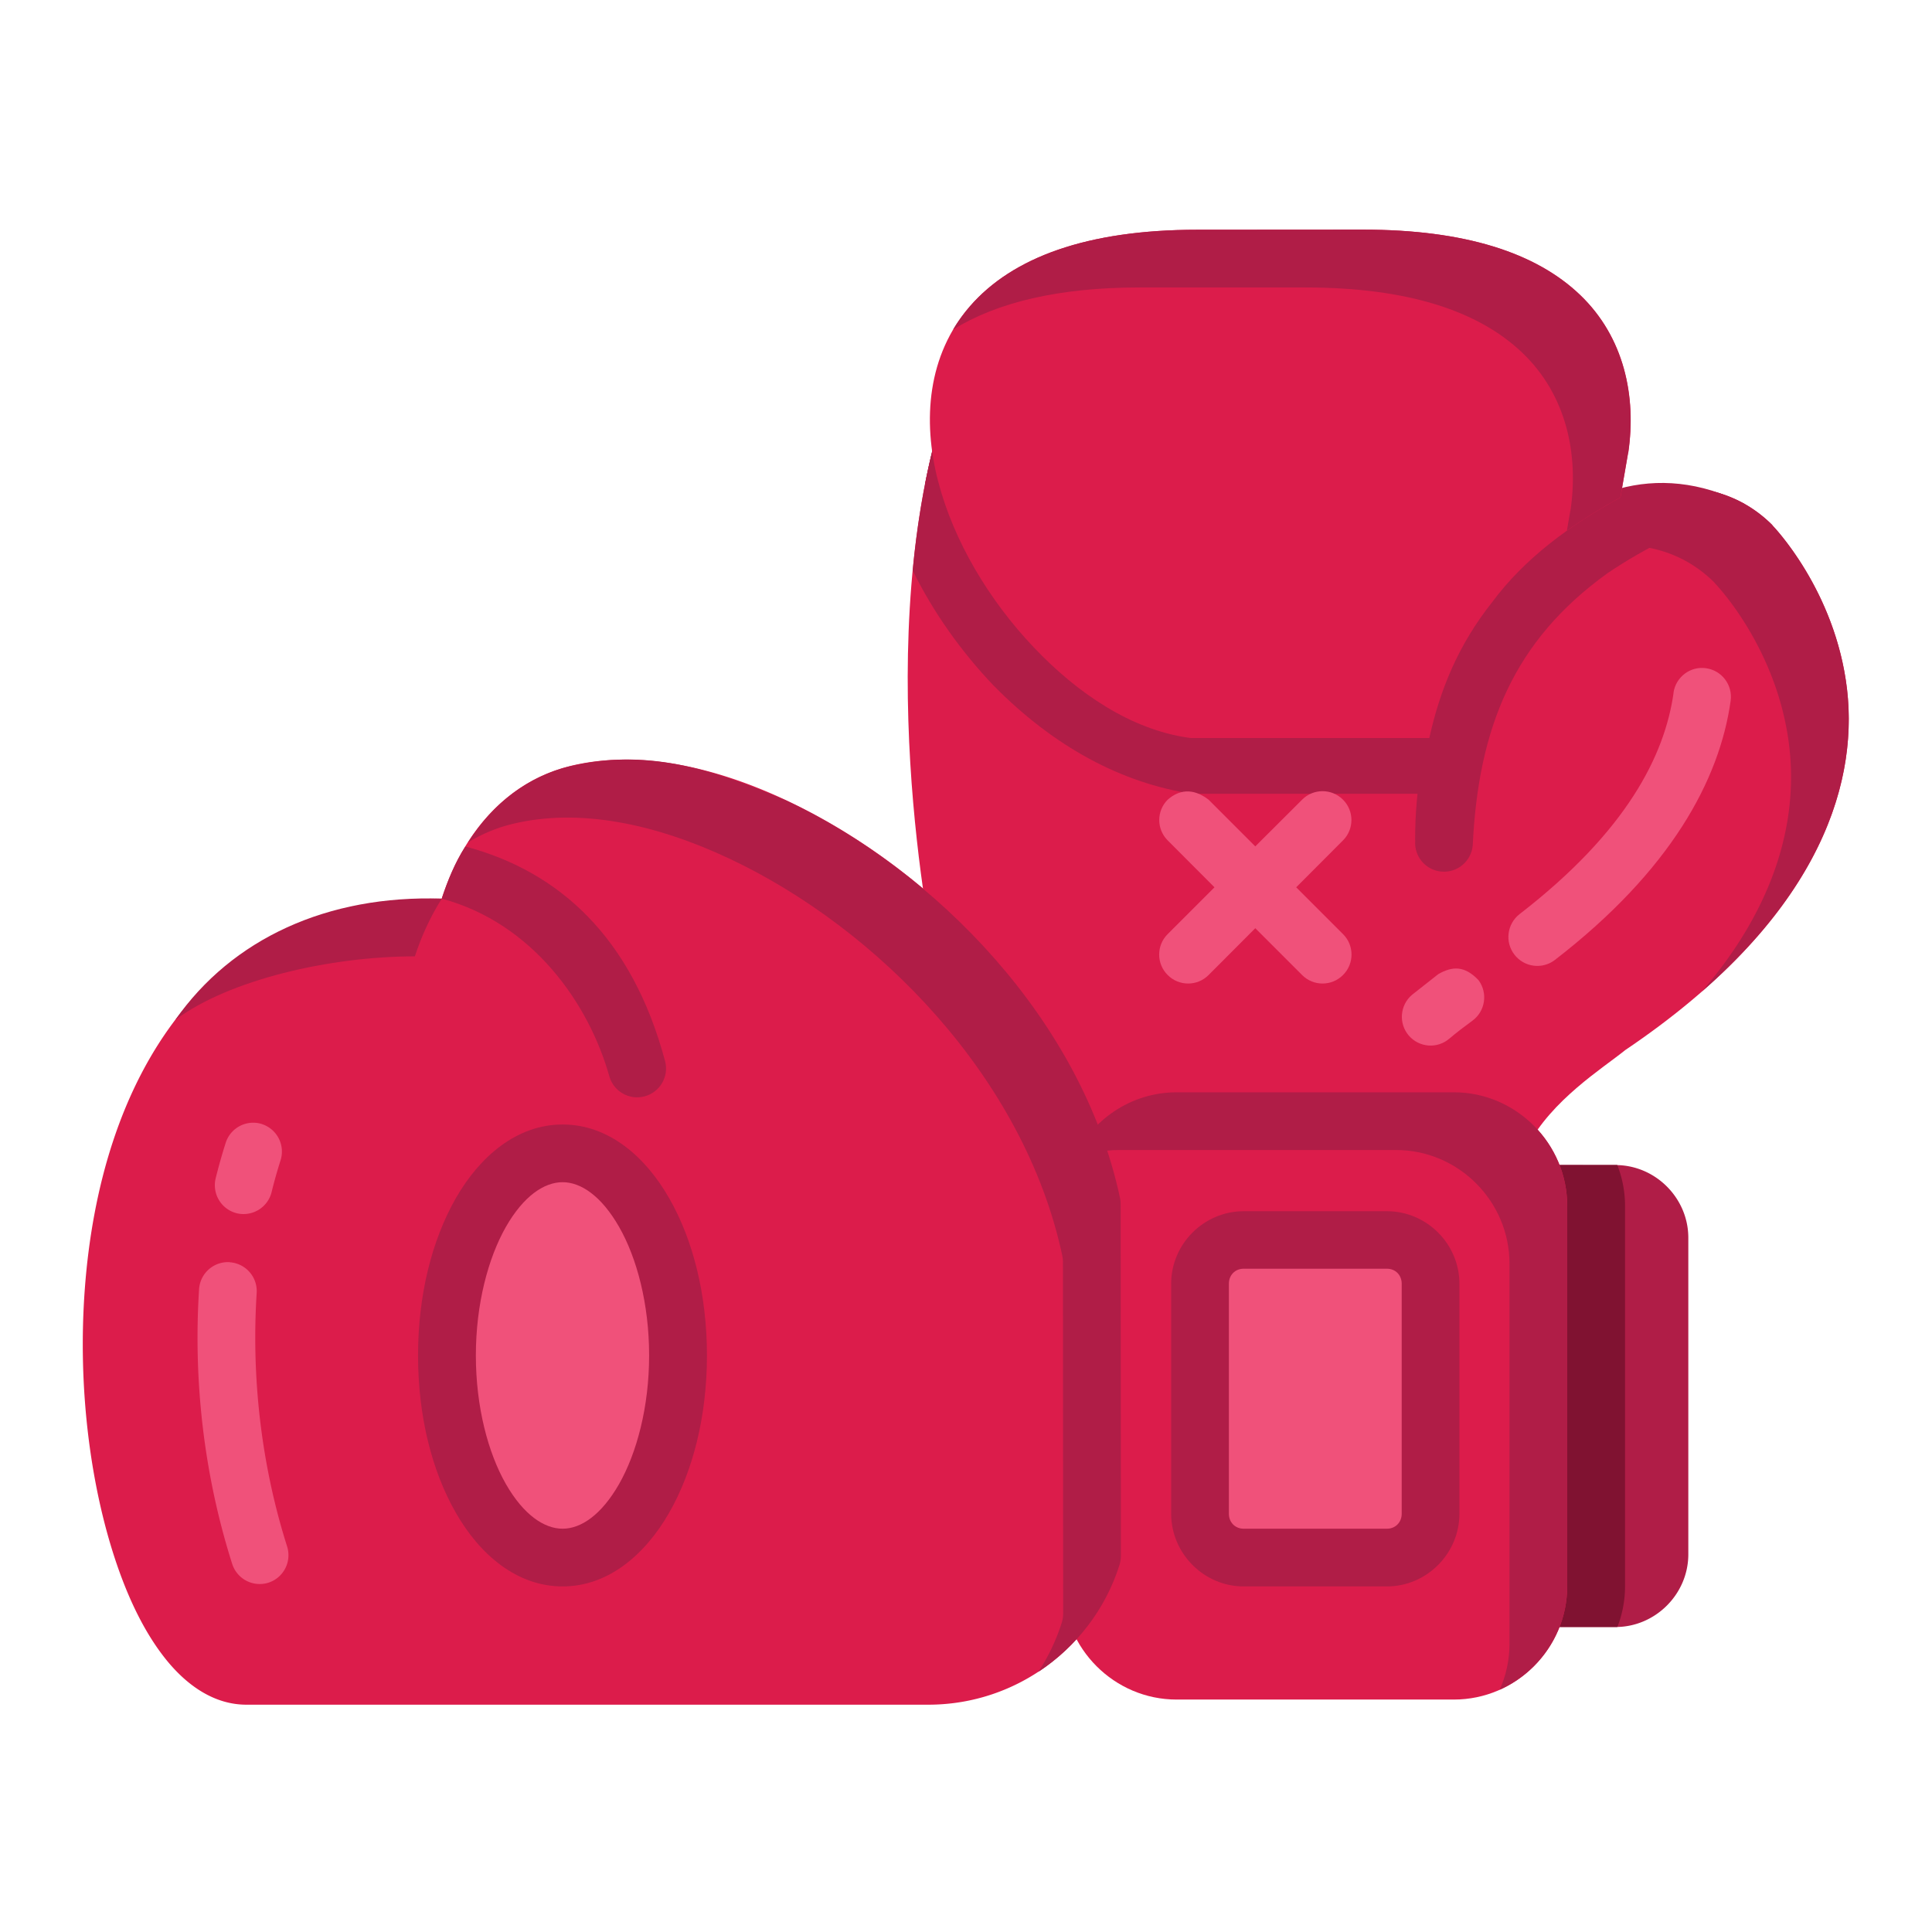 <?xml version="1.0" encoding="UTF-8" standalone="no"?>
<!-- Created with Inkscape (http://www.inkscape.org/) -->

<svg
   width="64pt"
   height="64pt"
   viewBox="0 0 22.578 22.578"
   version="1.1"
   id="svg831"
   inkscape:version="1.1.1 (3bf5ae0d25, 2021-09-20)"
   sodipodi:docname="Export.svg"
   inkscape:export-filename="C:\Users\User\Desktop\CARLOS PROJECT\5. MAY 1\Done\Flat\05 - Hand Grip.png"
   inkscape:export-xdpi="576"
   inkscape:export-ydpi="576"
   xmlns:inkscape="http://www.inkscape.org/namespaces/inkscape"
   xmlns:sodipodi="http://sodipodi.sourceforge.net/DTD/sodipodi-0.dtd"
   xmlns="http://www.w3.org/2000/svg"
   xmlns:svg="http://www.w3.org/2000/svg"
   xmlns:rdf="http://www.w3.org/1999/02/22-rdf-syntax-ns#"
   xmlns:cc="http://creativecommons.org/ns#"
   xmlns:dc="http://purl.org/dc/elements/1.1/">
  <defs
     id="defs825">
    <pattern
       id="EMFhbasepattern"
       patternUnits="userSpaceOnUse"
       width="6"
       height="6"
       x="0"
       y="0" />
    <pattern
       id="EMFhbasepattern-9"
       patternUnits="userSpaceOnUse"
       width="6"
       height="6"
       x="0"
       y="0" />
    <pattern
       id="EMFhbasepattern-0"
       patternUnits="userSpaceOnUse"
       width="6"
       height="6"
       x="0"
       y="0" />
    <pattern
       id="EMFhbasepattern-7"
       patternUnits="userSpaceOnUse"
       width="6"
       height="6"
       x="0"
       y="0" />
    <pattern
       id="EMFhbasepattern-2"
       patternUnits="userSpaceOnUse"
       width="6"
       height="6"
       x="0"
       y="0" />
    <pattern
       id="EMFhbasepattern-98"
       patternUnits="userSpaceOnUse"
       width="6"
       height="6"
       x="0"
       y="0" />
    <pattern
       id="EMFhbasepattern-6"
       patternUnits="userSpaceOnUse"
       width="6"
       height="6"
       x="0"
       y="0" />
    <pattern
       id="EMFhbasepattern-01"
       patternUnits="userSpaceOnUse"
       width="6"
       height="6"
       x="0"
       y="0" />
    <pattern
       id="EMFhbasepattern-07"
       patternUnits="userSpaceOnUse"
       width="6"
       height="6"
       x="0"
       y="0" />
    <pattern
       id="EMFhbasepattern-8"
       patternUnits="userSpaceOnUse"
       width="6"
       height="6"
       x="0"
       y="0" />
    <pattern
       id="EMFhbasepattern-4"
       patternUnits="userSpaceOnUse"
       width="6"
       height="6"
       x="0"
       y="0" />
    <pattern
       id="EMFhbasepattern-40"
       patternUnits="userSpaceOnUse"
       width="6"
       height="6"
       x="0"
       y="0" />
    <pattern
       id="EMFhbasepattern-08"
       patternUnits="userSpaceOnUse"
       width="6"
       height="6"
       x="0"
       y="0" />
    <pattern
       id="EMFhbasepattern-04"
       patternUnits="userSpaceOnUse"
       width="6"
       height="6"
       x="0"
       y="0" />
    <pattern
       id="EMFhbasepattern-014"
       patternUnits="userSpaceOnUse"
       width="6"
       height="6"
       x="0"
       y="0" />
    <pattern
       id="EMFhbasepattern-27"
       patternUnits="userSpaceOnUse"
       width="6"
       height="6"
       x="0"
       y="0" />
    <pattern
       id="EMFhbasepattern-09"
       patternUnits="userSpaceOnUse"
       width="6"
       height="6"
       x="0"
       y="0" />
    <pattern
       id="EMFhbasepattern-5"
       patternUnits="userSpaceOnUse"
       width="6"
       height="6"
       x="0"
       y="0" />
    <pattern
       id="EMFhbasepattern-018"
       patternUnits="userSpaceOnUse"
       width="6"
       height="6"
       x="0"
       y="0" />
  </defs>
  <sodipodi:namedview
     id="base"
     pagecolor="#ffffff"
     bordercolor="#666666"
     borderopacity="1.0"
     inkscape:pageopacity="0.0"
     inkscape:pageshadow="2"
     inkscape:zoom="6.5876941"
     inkscape:cx="28.082664"
     inkscape:cy="49.258511"
     inkscape:document-units="pt"
     inkscape:current-layer="layer1"
     showgrid="false"
     units="pt"
     inkscape:window-width="1920"
     inkscape:window-height="1001"
     inkscape:window-x="-9"
     inkscape:window-y="-9"
     inkscape:window-maximized="1"
     inkscape:pagecheckerboard="true"
     inkscape:showpageshadow="false"
     inkscape:object-paths="true"
     inkscape:snap-intersection-paths="true"
     inkscape:snap-smooth-nodes="true"
     inkscape:snap-midpoints="true"
     showguides="true"
     inkscape:snap-bbox="true"
     inkscape:bbox-nodes="true"
     inkscape:snap-nodes="false"
     inkscape:snap-global="true">
    <inkscape:grid
       type="xygrid"
       id="grid1378" />
    <sodipodi:guide
       position="0.97,21.608"
       orientation="78,0"
       id="guide1380"
       inkscape:locked="false" />
    <sodipodi:guide
       position="0.97,0.97"
       orientation="0,78"
       id="guide1382"
       inkscape:locked="false" />
    <sodipodi:guide
       position="21.608,0.97"
       orientation="-78,0"
       id="guide1384"
       inkscape:locked="false" />
    <sodipodi:guide
       position="21.608,21.608"
       orientation="0,-78"
       id="guide1386"
       inkscape:locked="false" />
  </sodipodi:namedview>
  <g
     inkscape:label="Icon"
     inkscape:groupmode="layer"
     id="layer1"
     transform="translate(0,-274.422)">
    <g
       id="g605866"
       style="display:inline;stroke-width:0.784"
       transform="matrix(1.275,0,0,1.275,78.268,-82.155)">
      <path
         style="color:#000000;fill:#dc1c4b;stroke-width:0.784;stroke-linecap:round;stroke-linejoin:round;-inkscape-stroke:none"
         d="m -52.535,283.557 c -0.134,-0.02 -0.262,0.066 -0.295,0.197 -0.558,2.221 0.045,4.873 0.045,4.873 l 0.512,2.943 c 0.028,0.159 0.191,0.256 0.344,0.205 l 4.381,-1.449 c 0.073,-0.025 0.131,-0.079 0.16,-0.15 0.227,-0.428 0.682,-0.709 0.898,-0.883 1.738,-1.172 2.139,-2.391 2.033,-3.305 -0.106,-0.913 -0.684,-1.504 -0.684,-1.504 -6.55e-4,-10e-4 -0.001,-0.003 -0.002,-0.004 -0.296,-0.296 -0.681,-0.381 -1.016,-0.324 -0.287,0.049 -0.531,0.198 -0.758,0.35 -1.16,-0.298 -4.124,-0.726 -5.619,-0.949 z"
         id="path281375"
         sodipodi:nodetypes="ccccccccscccccc" />
      <path
         id="path288011"
         style="fill:#b01d47;fill-opacity:1;stroke-width:0.784;stroke-linecap:round;stroke-linejoin:round"
         d="m -52.535,283.556 v 5.3e-4 c -0.134,-0.019 -0.261,0.066 -0.295,0.197 -0.094,0.374 -0.155,0.76 -0.191,1.144 0.191,0.388 0.447,0.745 0.74,1.053 0.561,0.57 1.179,0.894 1.818,0.993 h 2.176 c 0.24,3.4e-4 0.447,-0.166 0.498,-0.4 0.084,-0.38 0.213,-0.708 0.478,-1.041 0.003,-0.004 0.007,-0.008 0.01,-0.011 0.234,-0.314 0.581,-0.581 1.01,-0.814 0.136,-0.074 0.231,-0.207 0.258,-0.36 l 0.03,-0.176 c -0.053,0.002 -0.105,0.007 -0.156,0.015 -0.287,0.049 -0.531,0.198 -0.758,0.349 -1.16,-0.298 -4.124,-0.726 -5.619,-0.949 z"
         sodipodi:nodetypes="ccccccccccccccccc" />
      <path
         style="color:#000000;fill:#dc1c4b;fill-opacity:1;stroke-width:0.784;stroke-linecap:round;stroke-linejoin:round;-inkscape-stroke:none"
         d="m -56.16,286.69 c -0.549,0.133 -0.971,0.573 -1.178,1.215 -1.059,-1e-5 -1.878,0.398 -2.396,1.051 -0.552,0.694 -0.807,1.611 -0.875,2.523 -0.068,0.912 0.052,1.822 0.293,2.527 0.121,0.353 0.272,0.654 0.461,0.885 0.189,0.23 0.435,0.402 0.727,0.402 h 6.25 c 0.82,0 1.519,-0.54 1.754,-1.285 a 0.265,0.265 0 0 0 0.012,-0.08 l -0.002,-3.227 a 0.265,0.265 0 0 0 -0.006,-0.055 c -0.348,-1.63 -1.694,-3 -3.057,-3.641 -0.681,-0.32 -1.375,-0.464 -1.982,-0.316 z"
         id="path224179" />
      <path
         id="path582897"
         style="color:#000000;fill:#b01d47;fill-opacity:1;stroke-width:0.784;stroke-linecap:round;stroke-linejoin:round;-inkscape-stroke:none"
         d="m -52.535,283.556 v 5.2e-4 a 0.265,0.265 0 0 0 -0.295,0.197 c -0.029,0.117 -0.056,0.236 -0.079,0.355 1.532,0.228 4.337,0.637 5.464,0.926 0.227,-0.151 0.47,-0.301 0.758,-0.349 0.335,-0.057 0.72,0.028 1.016,0.324 a 0.265,0.265 0 0 1 0.002,0.004 c 0,0 0.578,0.59 0.683,1.504 0.074,0.637 -0.1,1.424 -0.802,2.239 1.145,-0.999 1.42,-1.994 1.331,-2.768 -0.106,-0.913 -0.683,-1.504 -0.683,-1.504 a 0.265,0.265 0 0 0 -0.002,-0.004 c -0.296,-0.296 -0.681,-0.381 -1.016,-0.324 -0.287,0.049 -0.531,0.198 -0.758,0.349 -1.16,-0.298 -4.124,-0.726 -5.619,-0.949 z m 5.203,6.505 c -0.148,0.109 -0.274,0.205 -0.377,0.318 l 0.161,-0.053 a 0.265,0.265 0 0 0 0.16,-0.15 c 0.017,-0.041 0.036,-0.079 0.056,-0.115 z" />
      <path
         style="color:#000000;fill:#b01d47;fill-opacity:1;stroke-width:0.784;stroke-linecap:round;stroke-linejoin:round;-inkscape-stroke:none"
         d="m -47.814,290.346 a 0.265,0.265 0 0 0 -0.264,0.266 v 3.703 a 0.265,0.265 0 0 0 0.264,0.266 h 1.236 c 0.364,0 0.666,-0.302 0.666,-0.666 v -2.902 c 0,-0.364 -0.302,-0.666 -0.666,-0.666 z"
         id="path15090" />
      <path
         id="path579976"
         style="color:#000000;fill:#801231;fill-opacity:1;stroke-width:0.784;stroke-linecap:round;stroke-linejoin:round;-inkscape-stroke:none"
         d="m -47.815,290.346 a 0.265,0.265 0 0 0 -0.264,0.266 v 3.703 a 0.265,0.265 0 0 0 0.264,0.266 h 1.237 c 0.005,0 0.01,-4e-4 0.016,-5.3e-4 0.045,-0.116 0.07,-0.241 0.07,-0.373 v -3.486 c 0,-0.132 -0.025,-0.258 -0.071,-0.375 -0.005,-1.2e-4 -0.01,-5.3e-4 -0.015,-5.3e-4 z" />
      <path
         style="color:#000000;fill:#dc1c4b;fill-opacity:1;stroke-width:0.784;stroke-linecap:round;stroke-linejoin:round;-inkscape-stroke:none"
         d="m -50.602,289.68 c -0.571,0 -1.039,0.47 -1.039,1.041 v 3.486 c 0,0.571 0.468,1.039 1.039,1.039 h 2.541 c 0.571,0 1.039,-0.468 1.039,-1.039 v -3.486 c 0,-0.571 -0.468,-1.041 -1.039,-1.041 z"
         id="path249098" />
      <path
         style="color:#000000;fill:#b01d47;fill-opacity:1;stroke-width:0.784;stroke-linecap:round;stroke-linejoin:round;-inkscape-stroke:none"
         d="m -49.988,290.77 c -0.364,0 -0.664,0.3 -0.664,0.664 v 2.109 c 0,0.364 0.3,0.666 0.664,0.666 h 1.314 c 0.364,0 0.664,-0.302 0.664,-0.666 v -2.109 c 0,-0.364 -0.3,-0.664 -0.664,-0.664 z"
         id="path65422" />
      <path
         style="color:#000000;fill:#f0517a;fill-opacity:1;stroke-width:0.784;stroke-linecap:round;stroke-linejoin:round;-inkscape-stroke:none"
         d="m -49.988,291.297 h 1.314 c 0.078,0 0.135,0.059 0.135,0.137 v 2.109 c 0,0.078 -0.057,0.137 -0.135,0.137 h -1.314 c -0.078,0 -0.135,-0.059 -0.135,-0.137 v -2.109 c 0,-0.078 0.057,-0.137 0.135,-0.137 z"
         id="path249372" />
      <path
         style="color:#000000;fill:#f0517a;fill-opacity:1;stroke-width:0.784;stroke-linecap:round;stroke-linejoin:round;-inkscape-stroke:none"
         d="m -46.047,286.018 c -0.081,0.573 -0.428,1.269 -1.412,2.029 -0.115,0.09 -0.136,0.256 -0.047,0.371 0.089,0.116 0.255,0.138 0.371,0.049 1.062,-0.82 1.509,-1.649 1.611,-2.375 0.02,-0.145 -0.08,-0.278 -0.225,-0.299 -0.144,-0.021 -0.278,0.08 -0.299,0.225 z m -2.398,2.769 c -0.111,0.095 -0.124,0.262 -0.029,0.373 0.096,0.111 0.262,0.123 0.373,0.027 0.063,-0.054 0.134,-0.107 0.211,-0.164 0.118,-0.087 0.142,-0.254 0.055,-0.371 -0.128,-0.134 -0.239,-0.129 -0.369,-0.055 z"
         id="path68802"
         sodipodi:nodetypes="cccccccccccccc" />
      <path
         style="color:#000000;fill:#b01d47;stroke-width:0.784;stroke-linecap:round;stroke-linejoin:round;-inkscape-stroke:none"
         d="m -56.23,289.975 c -0.417,0 -0.758,0.29 -0.979,0.676 -0.22,0.386 -0.346,0.889 -0.346,1.441 0,0.552 0.125,1.056 0.346,1.441 0.22,0.386 0.561,0.676 0.979,0.676 0.417,0 0.756,-0.29 0.977,-0.676 0.22,-0.385 0.346,-0.889 0.346,-1.441 10e-7,-0.552 -0.125,-1.056 -0.346,-1.441 -0.22,-0.386 -0.559,-0.676 -0.977,-0.676 z"
         id="path601700" />
      <path
         style="color:#000000;fill:#f0517a;fill-opacity:1;stroke-width:0.784;stroke-linecap:round;stroke-linejoin:round;-inkscape-stroke:none"
         d="m -58.986,289.971 a 0.265,0.265 0 0 0 -0.332,0.172 c -0.034,0.107 -0.065,0.216 -0.092,0.326 a 0.265,0.265 0 0 0 0.195,0.32 0.265,0.265 0 0 0 0.318,-0.195 c 0.024,-0.099 0.052,-0.196 0.082,-0.291 a 0.265,0.265 0 0 0 -0.172,-0.332 z m -0.295,1.266 a 0.265,0.265 0 0 0 -0.281,0.248 c -0.052,0.813 0.037,1.678 0.303,2.516 a 0.265,0.265 0 0 0 0.332,0.174 0.265,0.265 0 0 0 0.172,-0.332 c -0.244,-0.769 -0.327,-1.574 -0.279,-2.324 a 0.265,0.265 0 0 0 -0.246,-0.281 z"
         id="path12925" />
      <path
         id="path14570"
         style="color:#000000;fill:#f0517a;fill-opacity:1;stroke-width:0.784;stroke-linecap:round;stroke-linejoin:round;-inkscape-stroke:none"
         d="m -50.684,286.998 c -0.103,0.103 -0.103,0.27 0,0.373 l 0.429,0.43 -0.429,0.429 c -0.104,0.103 -0.104,0.272 0,0.375 0.103,0.104 0.272,0.104 0.375,0 l 0.428,-0.429 0.429,0.429 c 0.103,0.104 0.272,0.104 0.375,0 0.104,-0.103 0.104,-0.272 0,-0.375 l -0.429,-0.429 0.429,-0.43 c 0.103,-0.103 0.103,-0.27 0,-0.373 -0.103,-0.104 -0.272,-0.104 -0.375,0 l -0.429,0.428 -0.428,-0.428 c -0.15,-0.116 -0.279,-0.085 -0.375,0 z"
         sodipodi:nodetypes="ccccccccccccccccc" />
      <path
         id="path261433"
         style="color:#000000;fill:#b01d47;stroke-width:0.784;stroke-linecap:round;stroke-linejoin:round;-inkscape-stroke:none"
         d="m -57.338,287.905 c 0.836,0.224 1.349,0.965 1.535,1.624 0.038,0.142 0.183,0.226 0.325,0.188 0.141,-0.038 0.225,-0.183 0.187,-0.324 -0.303,-1.131 -0.968,-1.737 -1.83,-1.966 -0.096,0.146 -0.161,0.31 -0.217,0.478 z"
         sodipodi:nodetypes="cccccc" />
      <path
         id="path281563"
         style="color:#000000;fill:#b01d47;stroke-width:0.784;stroke-linecap:round;stroke-linejoin:round;-inkscape-stroke:none"
         d="m -48.415,287.37 c -0.013,0.146 0.094,0.274 0.24,0.287 0.146,0.013 0.274,-0.095 0.287,-0.24 0.052,-1.083 0.375,-1.875 1.234,-2.494 0.347,-0.235 0.77,-0.44 1.231,-0.627 0.008,-0.003 0.017,-0.006 0.025,-0.01 -1.617,-0.819 -3.02,1.141 -3.018,3.084 z"
         sodipodi:nodetypes="ccccccc" />
      <path
         id="path574278"
         style="color:#000000;fill:#b01d47;fill-opacity:1;stroke-width:0.784;stroke-linecap:round;stroke-linejoin:round;-inkscape-stroke:none"
         d="m -56.16,286.69 c -0.386,0.094 -0.708,0.339 -0.937,0.699 0.126,-0.076 0.262,-0.134 0.408,-0.169 0.607,-0.147 1.301,-0.004 1.983,0.316 1.363,0.64 2.708,2.011 3.056,3.641 0.004,0.018 0.006,0.036 0.006,0.055 l 0.002,3.227 c 1.73e-4,0.027 -0.004,0.054 -0.012,0.08 -0.051,0.162 -0.124,0.314 -0.215,0.453 0.349,-0.23 0.616,-0.575 0.744,-0.982 0.008,-0.026 0.012,-0.053 0.012,-0.08 l -0.002,-3.227 c -1.52e-4,-0.018 -0.002,-0.037 -0.006,-0.055 -0.348,-1.63 -1.693,-3 -3.056,-3.641 -0.707,-0.306 -1.301,-0.476 -1.983,-0.316 z m -3.621,2.327 c 0.494,-0.37 1.422,-0.583 2.197,-0.583 0.062,-0.192 0.149,-0.376 0.247,-0.529 -1.047,-0.035 -1.923,0.367 -2.443,1.112 z"
         sodipodi:nodetypes="ccccccccccccccccccc" />
      <path
         id="path576253"
         style="color:#000000;fill:#b01d47;fill-opacity:1;stroke-width:0.784;stroke-linecap:round;stroke-linejoin:round;-inkscape-stroke:none"
         d="m -50.602,289.68 c -0.421,0 -0.785,0.256 -0.948,0.619 0.128,-0.057 0.27,-0.09 0.419,-0.09 h 2.541 c 0.571,0 1.039,0.47 1.039,1.041 v 3.486 c 0,0.149 -0.032,0.291 -0.09,0.42 0.363,-0.162 0.619,-0.528 0.619,-0.949 v -3.486 c 0,-0.571 -0.468,-1.041 -1.039,-1.041 z" />
      <path
         id="path281023"
         style="color:#000000;fill:#dc1c4b;stroke-width:0.784;stroke-linecap:round;stroke-linejoin:round;-inkscape-stroke:none"
         d="m -50.41,281.774 c -1.015,0 -1.697,0.254 -2.086,0.701 -0.389,0.447 -0.437,1.045 -0.293,1.601 0.144,0.556 0.47,1.096 0.877,1.525 0.407,0.429 0.896,0.753 1.412,0.828 0.012,0.002 0.024,0.004 0.037,0.004 h 2.177 c 0.096,-0.433 0.26,-0.848 0.578,-1.248 0.294,-0.396 0.705,-0.701 1.174,-0.957 l 0.07,-0.405 c 7.93e-4,-0.002 0.001,-0.004 0.002,-0.006 0.076,-0.517 -0.038,-1.059 -0.441,-1.445 -0.404,-0.387 -1.054,-0.599 -1.991,-0.599 z"
         sodipodi:nodetypes="ssscccccccccss" />
      <path
         id="path581387"
         style="color:#000000;fill:#b01d47;fill-opacity:1;stroke-width:0.784;stroke-linecap:round;stroke-linejoin:round;-inkscape-stroke:none"
         d="m -50.41,281.774 c -1.015,0 -1.697,0.254 -2.086,0.701 -0.059,0.068 -0.111,0.14 -0.155,0.214 0.402,-0.249 0.967,-0.386 1.711,-0.386 h 1.516 c 0.936,0 1.587,0.213 1.991,0.599 0.404,0.386 0.517,0.929 0.441,1.445 -7.94e-4,0.002 -0.001,0.004 -0.002,0.006 l -0.031,0.179 c 0.154,-0.109 0.318,-0.21 0.49,-0.304 l 0.07,-0.405 c 7.93e-4,-0.002 0.001,-0.004 0.002,-0.006 0.076,-0.517 -0.038,-1.059 -0.441,-1.445 -0.404,-0.387 -1.054,-0.599 -1.991,-0.599 z"
         sodipodi:nodetypes="sccssccccccccss" />
      <path
         style="color:#000000;fill:#f0517a;fill-opacity:1;stroke-width:0.784;stroke-linecap:round;stroke-linejoin:round;-inkscape-stroke:none"
         d="m -56.23,290.504 c 0.167,0 0.355,0.125 0.518,0.41 0.163,0.285 0.275,0.707 0.275,1.178 0,0.471 -0.113,0.893 -0.275,1.178 -0.163,0.285 -0.35,0.41 -0.518,0.41 -0.167,0 -0.357,-0.125 -0.52,-0.41 -0.163,-0.285 -0.275,-0.707 -0.275,-1.178 -10e-7,-0.471 0.113,-0.893 0.275,-1.178 0.163,-0.285 0.352,-0.41 0.52,-0.41 z"
         id="path601786" />
    </g>
  </g>
</svg>
